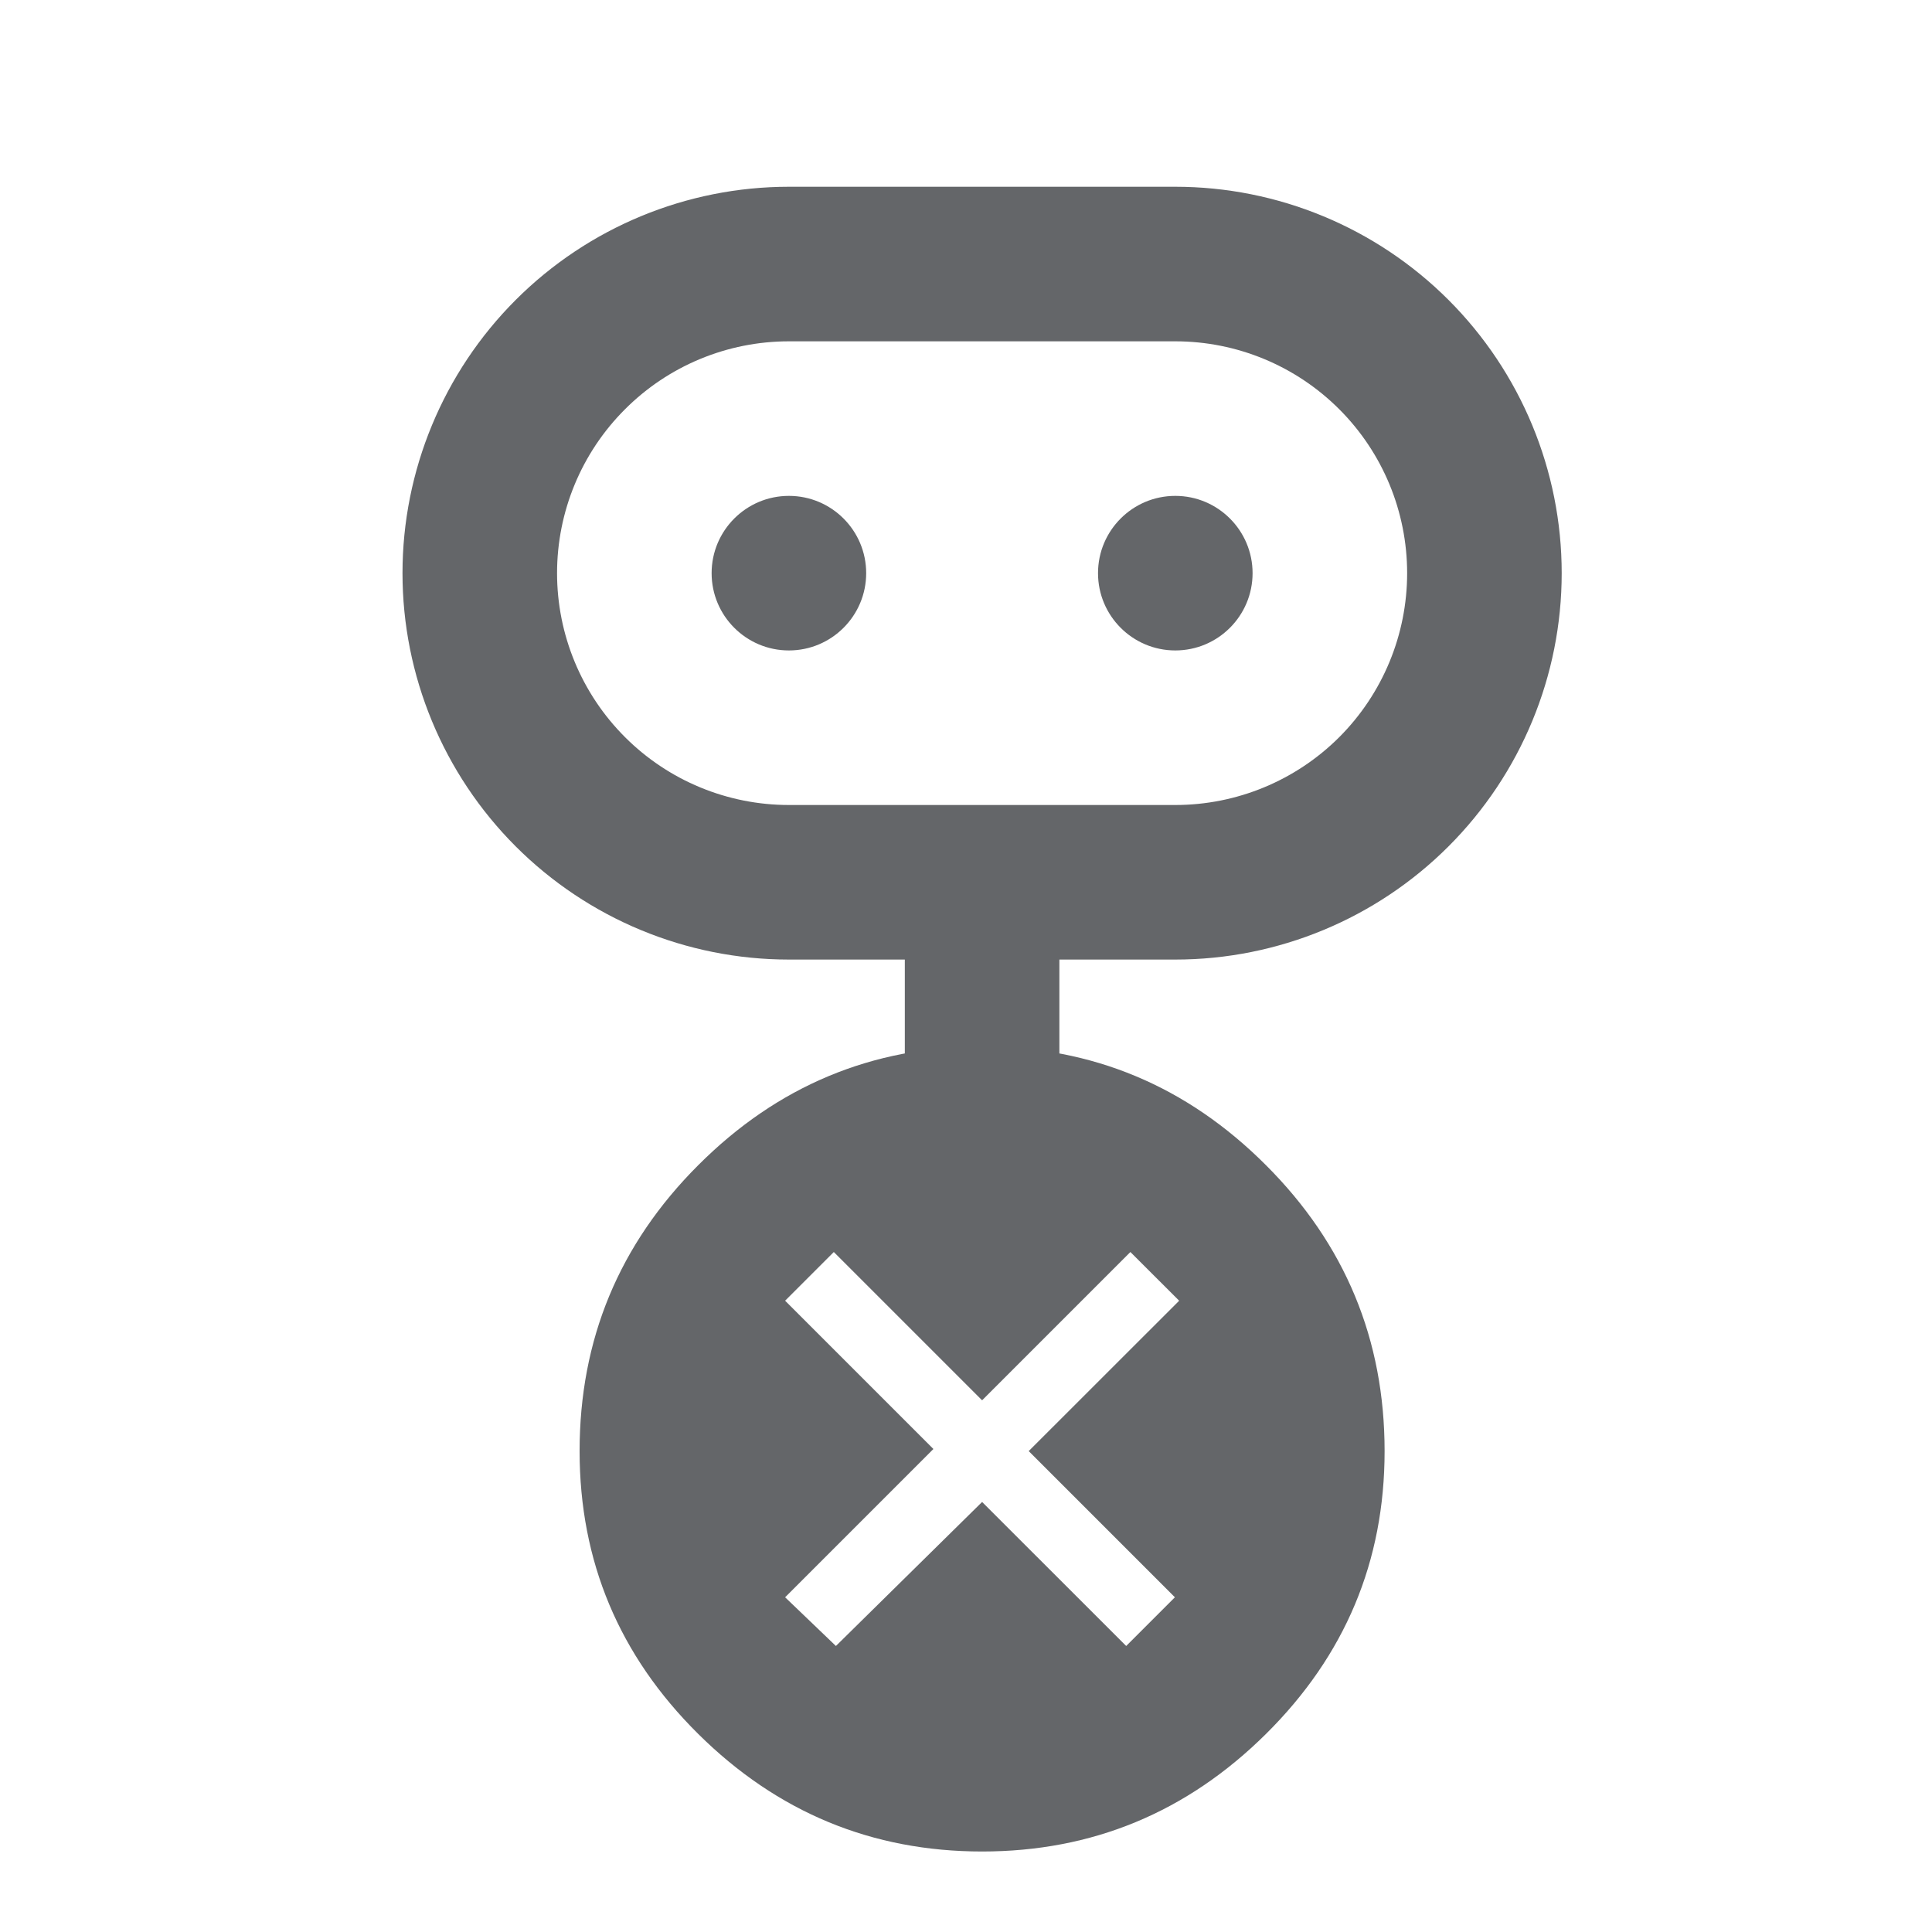 <svg width="24" height="24" viewBox="0 0 24 24" fill="none" xmlns="http://www.w3.org/2000/svg">
<path d="M9.8 8.08C10.33 8.08 10.76 7.65 10.76 7.12C10.76 6.59 10.33 6.16 9.8 6.16C9.27 6.16 8.84 6.59 8.84 7.12C8.84 7.65 9.27 8.08 9.8 8.08Z" fill="#646669"/>
<path d="M14.6 8.08C15.13 8.08 15.56 7.65 15.56 7.12C15.56 6.59 15.13 6.16 14.6 6.16C14.07 6.16 13.64 6.59 13.64 7.12C13.64 7.65 14.07 8.08 14.6 8.08Z" fill="#646669"/>
<path d="M9.8 11.92H11.24V13.84C1.361 13.84 18.472 13.84 13.16 13.84V11.92H14.6C15.873 11.92 17.094 11.414 17.994 10.514C18.894 9.614 19.4 8.393 19.4 7.12C19.4 5.847 18.894 4.626 17.994 3.726C17.094 2.826 15.873 2.32 14.6 2.32H9.8C8.527 2.32 7.306 2.826 6.406 3.726C5.506 4.626 5 5.847 5 7.12C5 8.393 5.506 9.614 6.406 10.514C7.306 11.414 8.527 11.92 9.8 11.92ZM9.8 4.24H14.6C15.364 4.24 16.096 4.543 16.637 5.084C17.177 5.624 17.48 6.356 17.48 7.12C17.48 7.884 17.177 8.616 16.637 9.157C16.096 9.697 15.364 10 14.6 10H9.8C9.036 10 8.304 9.697 7.764 9.157C7.223 8.616 6.92 7.884 6.92 7.12C6.92 6.356 7.223 5.624 7.764 5.084C8.304 4.543 9.036 4.24 9.8 4.24Z" fill="#646669"/>
<path d="M10.384 20.447L12.2 18.658L13.99 20.447L14.595 19.842L12.779 18.026L14.648 16.158L14.042 15.553L12.2 17.395L10.358 15.553L9.753 16.158L11.595 18L9.753 19.842L10.384 20.447ZM12.2 23C10.832 23 9.656 22.513 8.674 21.54C7.691 20.566 7.2 19.395 7.2 18.026C7.2 16.64 7.691 15.456 8.674 14.474C9.656 13.491 10.832 13 12.2 13C13.569 13 14.744 13.491 15.726 14.474C16.709 15.456 17.2 16.64 17.2 18.026C17.2 19.395 16.709 20.566 15.726 21.54C14.744 22.513 13.569 23 12.2 23Z" fill="#646669"/>
</svg>
